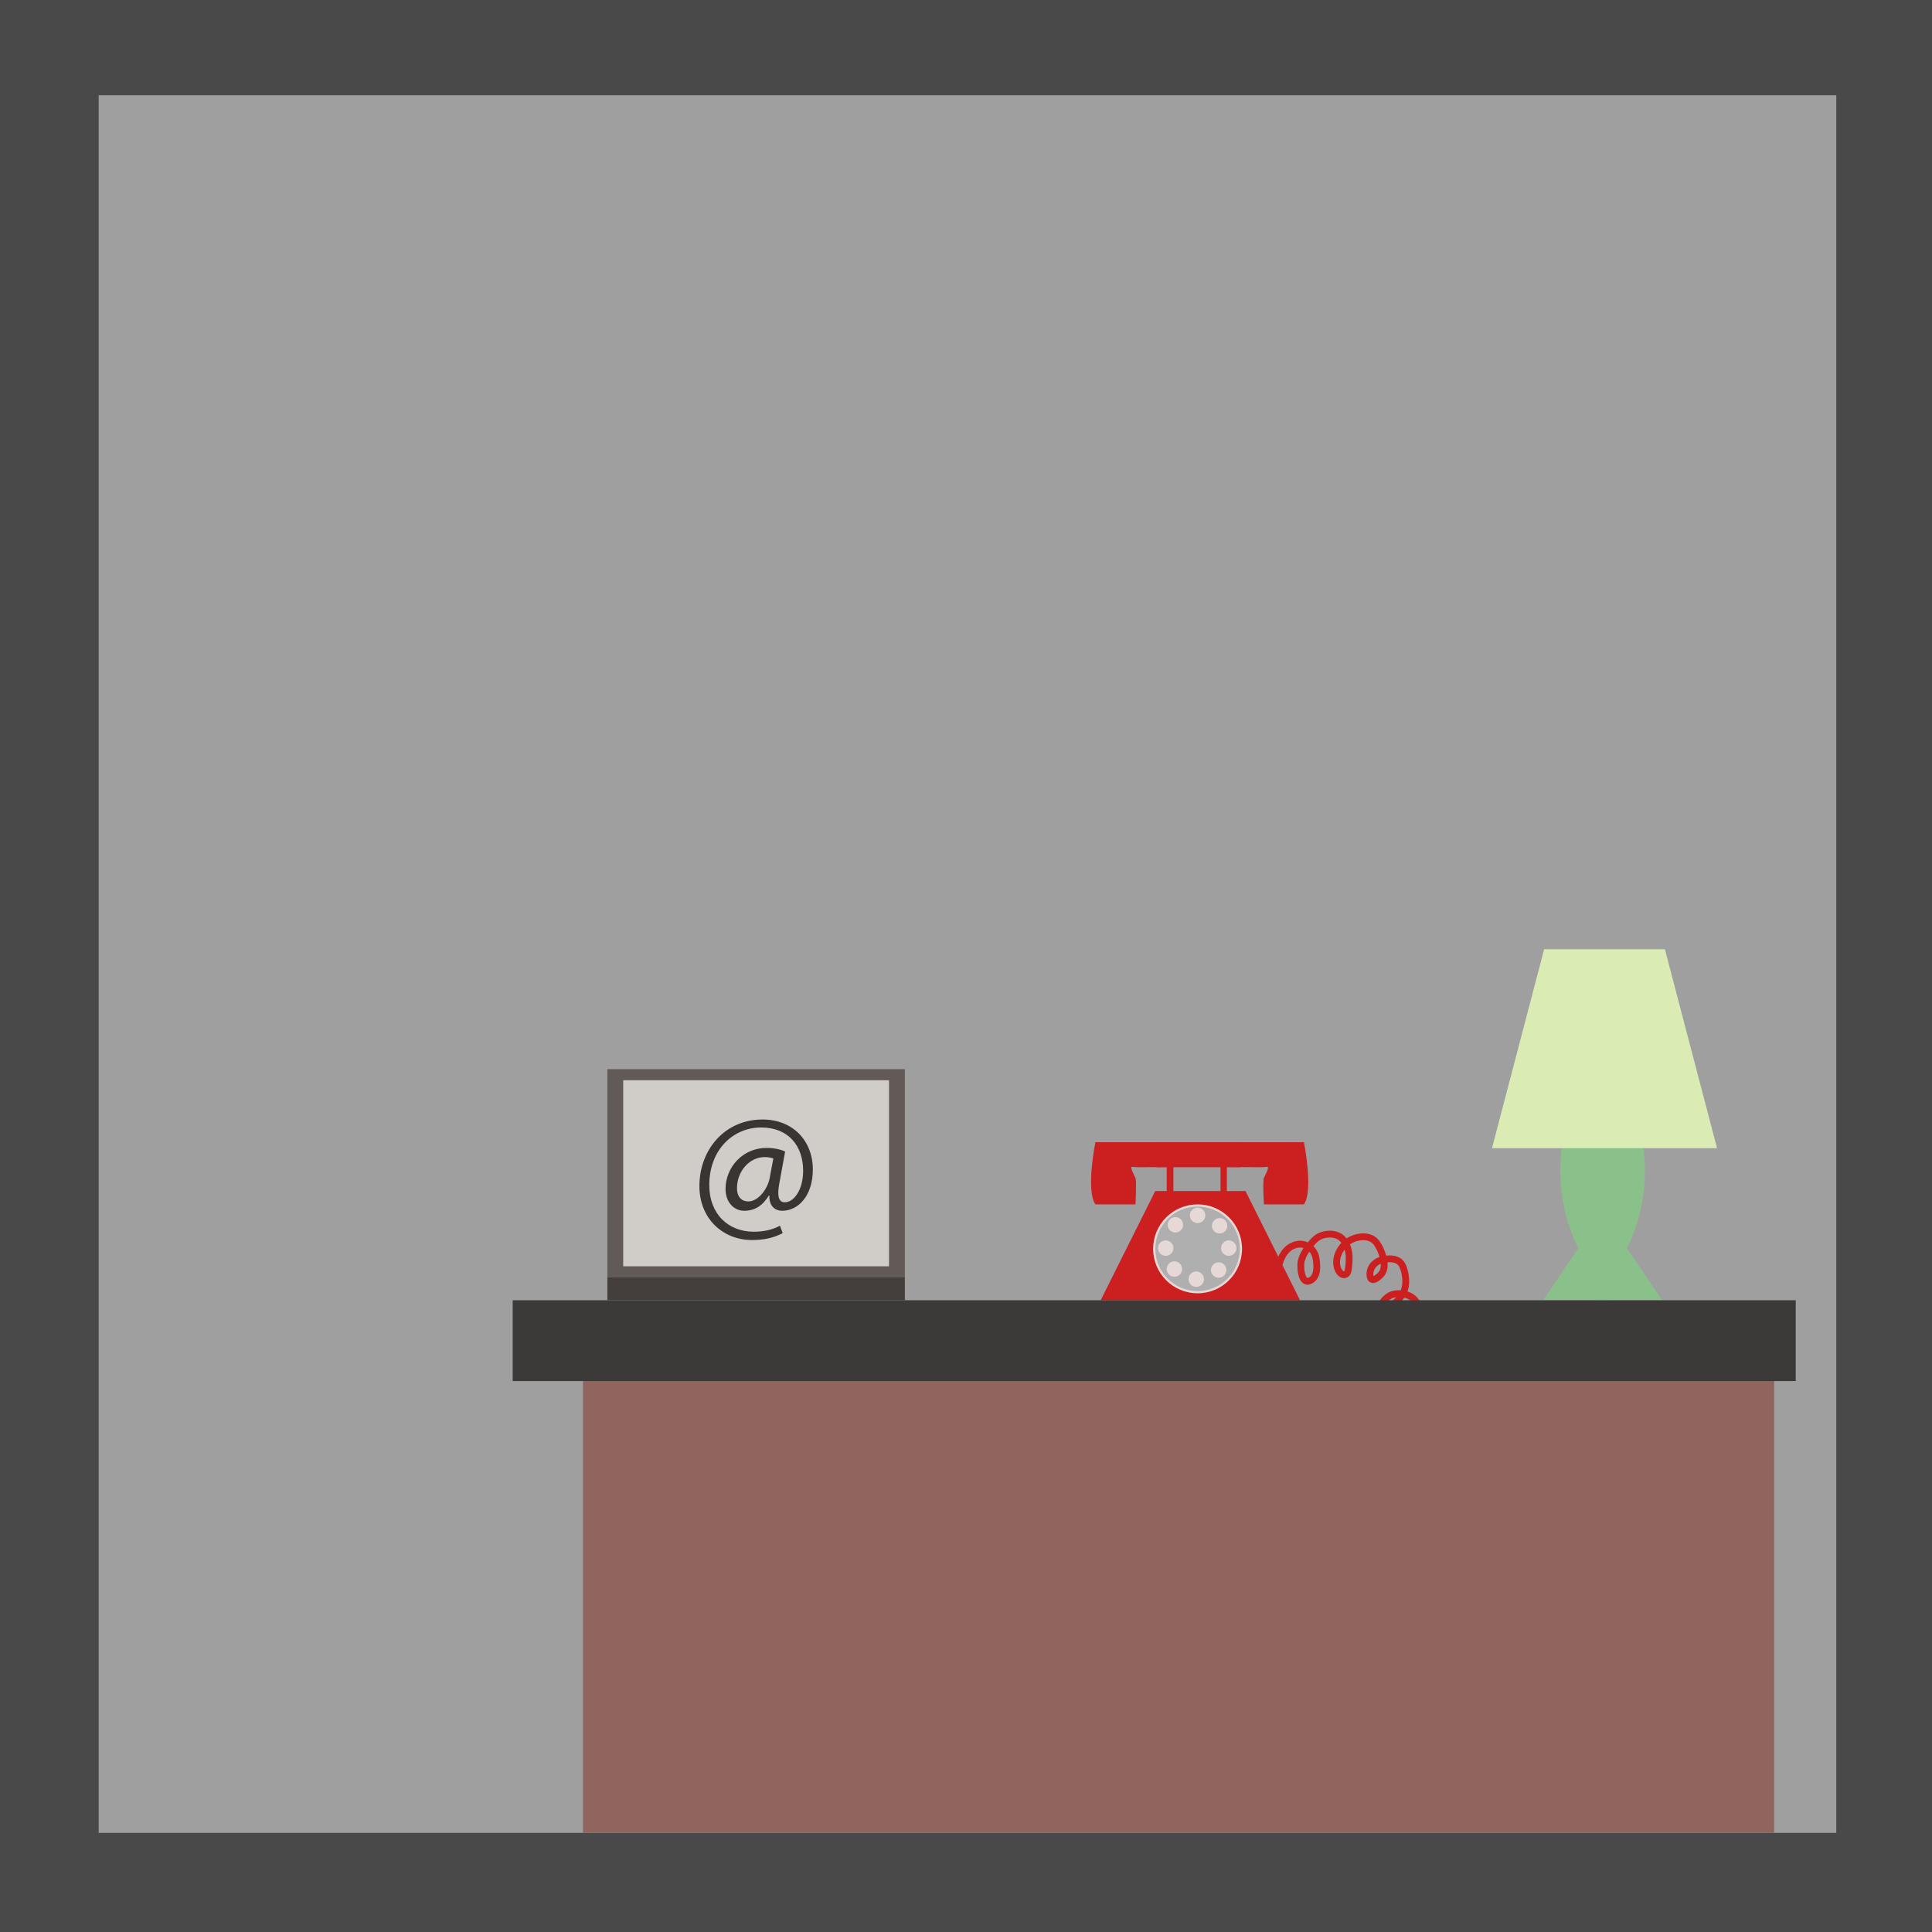 <?xml version="1.0" encoding="utf-8"?>
<!-- Generator: Adobe Illustrator 16.0.2, SVG Export Plug-In . SVG Version: 6.00 Build 0)  -->
<!DOCTYPE svg PUBLIC "-//W3C//DTD SVG 1.1//EN" "http://www.w3.org/Graphics/SVG/1.1/DTD/svg11.dtd">
<svg version="1.1" xmlns="http://www.w3.org/2000/svg" xmlns:xlink="http://www.w3.org/1999/xlink" x="0px" y="0px"
	 width="283.46px" height="283.46px" viewBox="0 0 283.46 283.46" enable-background="new 0 0 283.46 283.46" xml:space="preserve">
<g id="Layer_1">
	<rect fill="#494949" width="283.46" height="283.46"/>
</g>
<g id="Layer_3">
	<rect x="14.477" y="13.976" fill="#A09F9F" width="254.94" height="254.941"/>
	<path fill="#8AC08A" d="M226.413,190.771l5.158-7.647c0,0-5.952-10.346,0-23.044s3.969-3.216,3.969-3.216l0.317,21.852v12.056
		H226.413L226.413,190.771"/>
	<path fill="#8AC08A" d="M243.856,190.771l-5.158-7.647c0,0,5.952-10.346,0-23.044s-3.969-3.216-3.969-3.216l-0.317,21.852v12.056
		H243.856L243.856,190.771"/>
	<polygon fill="#DAECB3" points="251.92,168.457 218.904,168.457 226.553,139.27 244.27,139.27 	"/>
</g>
<g id="Layer_2">
	<g>
		<polygon fill="#CC1F1F" points="190.739,190.771 161.49,190.771 169.49,174.751 182.739,174.751 		"/>
		<circle fill="#E7D8D8" cx="175.708" cy="183.227" r="6.522"/>
		<circle fill="#AFAFAF" cx="175.708" cy="183.227" r="6.202"/>
		<circle fill="#E7D8D8" cx="172.452" cy="179.701" r="1.131"/>
		<circle fill="#E7D8D8" cx="171.028" cy="183.123" r="1.131"/>
		<circle fill="#E7D8D8" cx="178.797" cy="186.336" r="1.131"/>
		<circle fill="#E7D8D8" cx="175.512" cy="187.68" r="1.131"/>
		<circle fill="#E7D8D8" cx="178.941" cy="179.846" r="1.131"/>
		<circle fill="#E7D8D8" cx="180.285" cy="183.124" r="1.131"/>
		<circle fill="#E7D8D8" cx="175.708" cy="178.322" r="1.131"/>
		<circle fill="#E7D8D8" cx="172.307" cy="186.191" r="1.131"/>
	</g>
	<path fill="#CC1F1F" d="M160.717,176.704h5.875c0,0,0.188-3.438,0-3.875s-0.938-1.75-0.438-1.625s6.48-0.009,6.48-0.009v-3.616
		h-10.418h-1.5C160.717,167.579,159.279,174.704,160.717,176.704z"/>
	<path fill="#CC1F1F" d="M191.309,176.704h-5.875c0,0-0.188-3.438,0-3.875s0.938-1.75,0.438-1.625s-6.48-0.009-6.48-0.009v-3.616
		h10.418h1.5C191.309,167.579,192.746,174.704,191.309,176.704z"/>
	<rect x="169.719" y="167.579" fill="#CC1F1F" width="12.241" height="3.678"/>
	<rect x="171.176" y="170.563" fill="#CC1F1F" width="0.983" height="5.063"/>
	<rect x="179.072" y="170.563" fill="#CC1F1F" width="0.928" height="5.063"/>
	<path fill="none" stroke="#CC1F1F" stroke-miterlimit="10" d="M187.252,187.049c0.403-1.661,0.841-3.773,2.728-4.391
		c1.443-0.472,2.843,0.477,3.095,1.906c0.186,1.054,0.338,2.753-0.858,3.332c-1.361,0.658-1.479-2.181-1.303-2.887
		c0.165-0.659,0.492-1.278,0.896-1.819c0.454-0.605,1.064-1.429,1.753-1.773c1.063-0.532,2.639-0.522,3.458,0.418
		c0.999,1.147,1.02,2.645,0.844,4.074c-0.044,0.354-0.08,0.903-0.437,1.068c-0.48,0.223-0.915-0.279-1.093-0.668
		c-0.703-1.534,0.271-3.425,1.586-4.243c1.209-0.751,3.127-0.979,4.057,0.298c0.727,0.999,1.535,3.135,0.854,4.329
		c-0.309,0.541-1.647,1.715-1.815,0.559c-0.18-1.249,0.719-2.206,1.863-2.443c1.139-0.236,2.431-0.206,2.933,0.977
		c0.463,1.09,0.645,2.715,0.115,3.787c-0.358,0.725-0.992,1.49-1.693,1.906c-0.269,0.158-1.258,0.615-1.471,0.204
		c-0.291-0.561,0.893-1.502,1.295-1.666c0.73-0.299,1.601-0.253,2.345-0.039c1.102,0.317,2.25,1.719,1.598,2.839
		c-0.627,1.074-1.38,2.225-2.33,3.032c-0.453,0.386-0.957,0.714-1.571,0.687c-0.34-0.016-0.928-0.098-1.053-0.49
		c-0.356-1.112,2.163-1.434,2.767-1.511c1.481-0.188,2.652,1.007,3.864,1.713"/>
	<rect x="85.54" y="195.305" fill="#8F655E" width="174.765" height="73.612"/>
	<rect x="75.222" y="190.771" fill="#3C3A39" width="188.245" height="11.858"/>
	<rect x="89.111" y="156.863" fill="#625A57" width="43.65" height="30.556"/>
	<rect x="89.111" y="187.419" fill="#443F3D" width="43.65" height="3.352"/>
	<rect x="91.438" y="158.492" fill="#D0CCC7" width="38.996" height="27.298"/>
	<g>
		<path fill="#383533" d="M114.836,180.919c-1.397,0.738-2.82,1.017-4.522,1.017c-4.167,0-7.698-3.048-7.698-7.927
			c0-5.233,3.633-9.757,9.273-9.757c4.421,0,7.368,3.101,7.368,7.343c0,3.812-2.108,6.048-4.497,6.048
			c-1.016,0-1.931-0.661-1.88-2.236h-0.076c-0.915,1.499-2.083,2.236-3.608,2.236c-1.474,0-2.744-1.194-2.744-3.202
			c0-3.15,2.49-6.021,6.021-6.021c1.092,0,2.083,0.229,2.719,0.534l-0.838,4.599c-0.381,1.931-0.102,2.82,0.737,2.845
			c1.296,0.052,2.744-1.702,2.744-4.623c0-3.71-2.21-6.352-6.148-6.352c-4.142,0-7.623,3.276-7.623,8.46
			c0,4.218,2.77,6.835,6.53,6.835c1.474,0,2.82-0.305,3.836-0.89L114.836,180.919z M113.465,169.969
			c-0.254-0.102-0.686-0.202-1.271-0.202c-2.261,0-4.065,2.108-4.065,4.572c0,1.144,0.559,1.931,1.677,1.931
			c1.474,0,2.846-1.88,3.125-3.455L113.465,169.969z"/>
	</g>
</g>
</svg>
